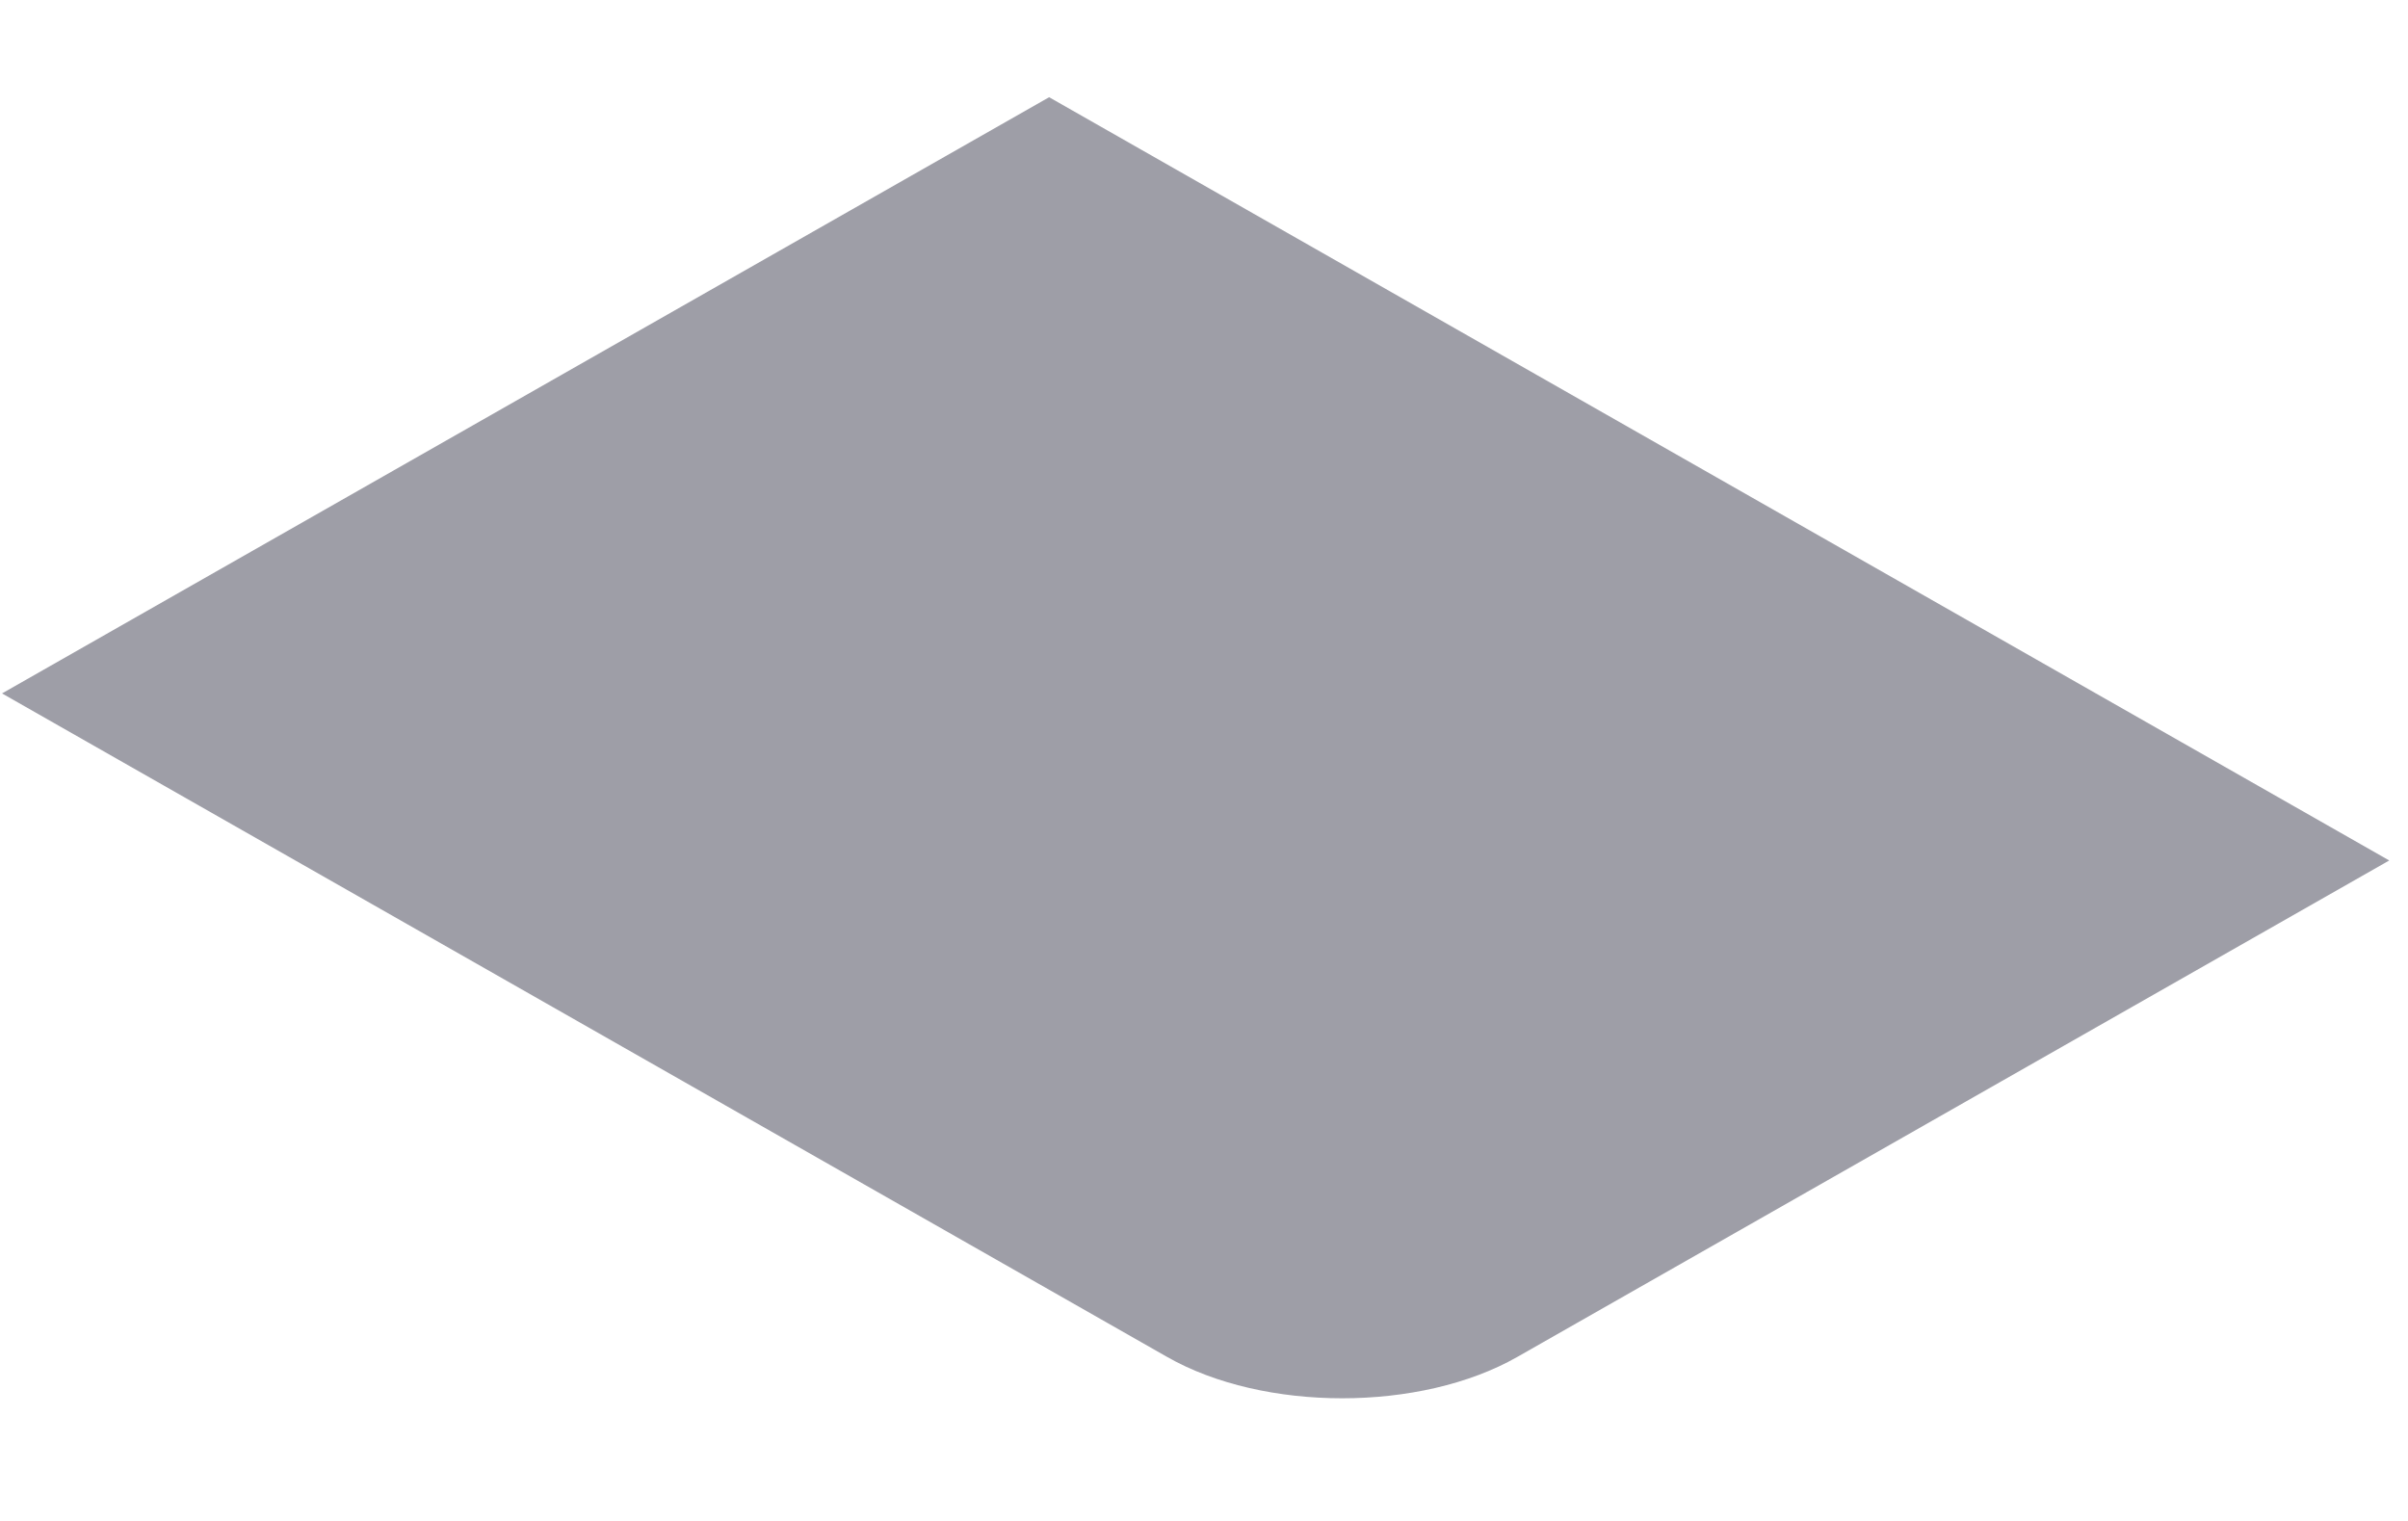 <svg width="19" height="12" viewBox="0 0 19 12" fill="none" xmlns="http://www.w3.org/2000/svg">
<path d="M0.016 5.471L8.278 0.767L18.852 6.789L11.972 10.706C11.209 11.141 9.972 11.141 9.209 10.706L0.016 5.471Z" fill="#9E9EA7"/>
</svg>
